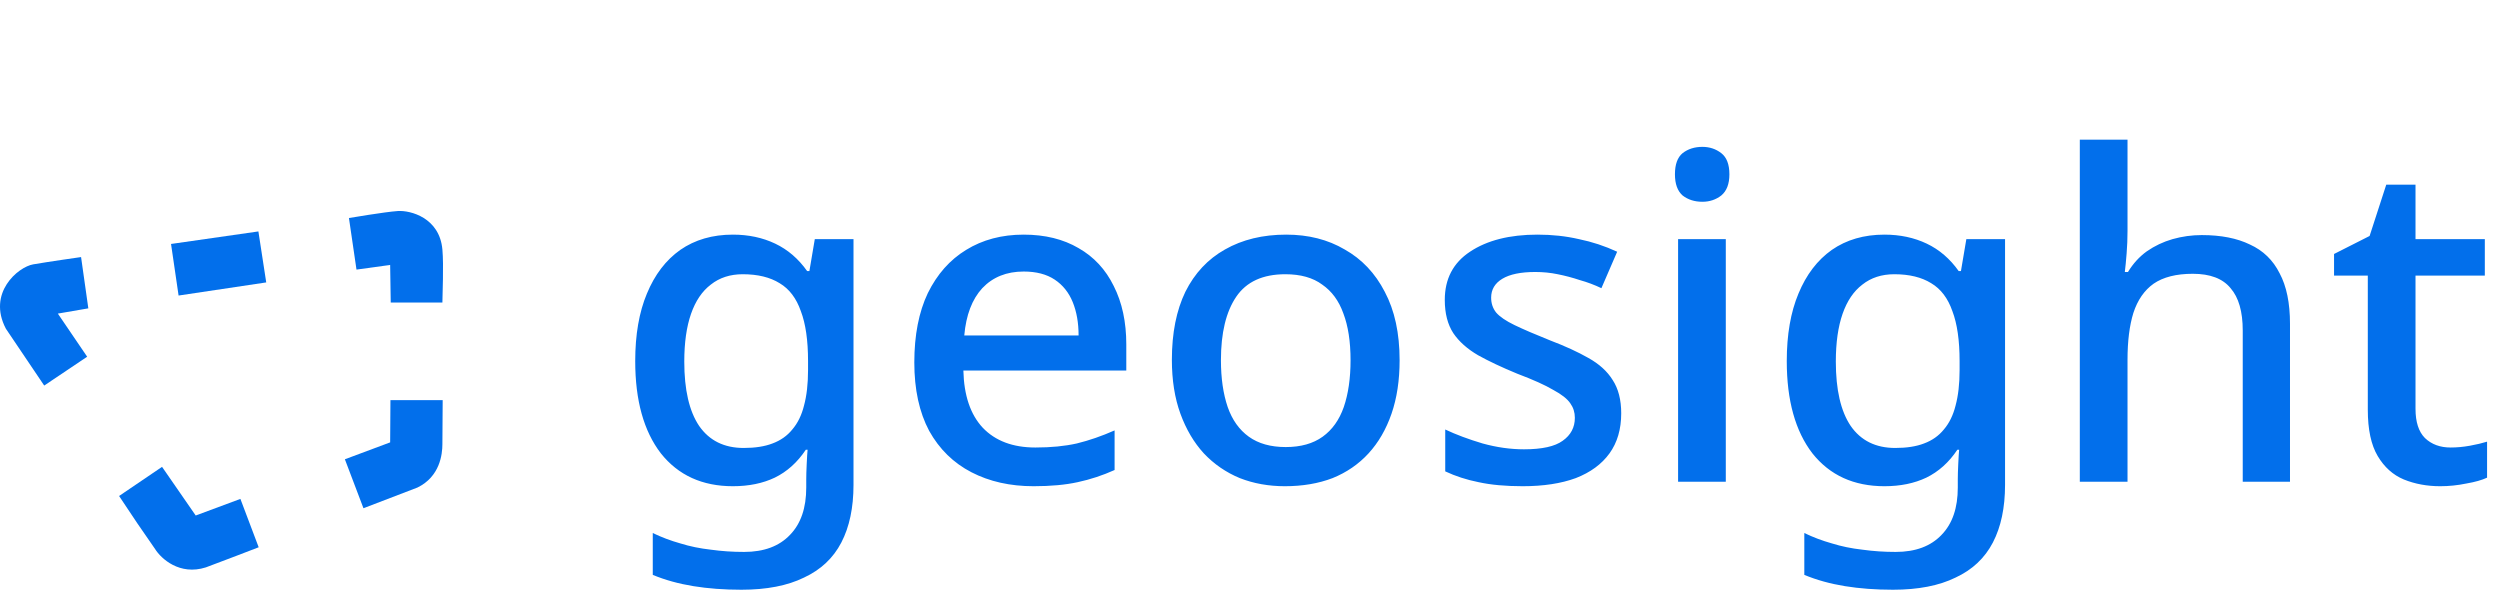 <svg width="711" height="174" viewBox="0 0 711 174" fill="none" xmlns="http://www.w3.org/2000/svg">
<path d="M208.432 66.728C212.869 66.728 216.88 67.581 220.464 69.288C224.048 70.995 227.077 73.597 229.552 77.096H230.192L231.728 68.008H242.736V137.896C242.736 144.381 241.584 149.843 239.28 154.28C236.976 158.717 233.435 162.045 228.656 164.264C223.963 166.568 218.032 167.72 210.864 167.72C205.915 167.72 201.349 167.379 197.168 166.696C192.987 166.013 189.147 164.947 185.648 163.496V151.592C188.123 152.787 190.725 153.768 193.456 154.536C196.187 155.389 199.088 155.987 202.16 156.328C205.232 156.755 208.389 156.968 211.632 156.968C217.264 156.968 221.616 155.347 224.688 152.104C227.76 148.947 229.296 144.467 229.296 138.664V136.36C229.296 135.251 229.339 133.8 229.424 132.008C229.509 130.131 229.595 128.765 229.68 127.912H229.168C226.779 131.496 223.835 134.141 220.336 135.848C216.923 137.469 212.955 138.28 208.432 138.28C199.728 138.28 192.901 135.165 187.952 128.936C183.088 122.621 180.656 113.875 180.656 102.696C180.656 95.187 181.765 88.787 183.984 83.496C186.203 78.12 189.36 73.981 193.456 71.08C197.637 68.179 202.629 66.728 208.432 66.728ZM211.248 77.992C207.664 77.992 204.635 78.973 202.16 80.936C199.685 82.813 197.808 85.587 196.528 89.256C195.248 92.925 194.608 97.448 194.608 102.824C194.608 110.845 196.016 116.947 198.832 121.128C201.733 125.309 205.957 127.4 211.504 127.4C214.747 127.4 217.477 126.973 219.696 126.12C222 125.267 223.877 123.944 225.328 122.152C226.864 120.36 227.973 118.099 228.656 115.368C229.424 112.552 229.808 109.181 229.808 105.256V102.696C229.808 96.808 229.125 92.072 227.76 88.488C226.48 84.819 224.475 82.173 221.744 80.552C219.013 78.845 215.515 77.992 211.248 77.992ZM291.135 66.728C297.194 66.728 302.399 68.008 306.751 70.568C311.103 73.043 314.431 76.627 316.735 81.32C319.124 86.013 320.319 91.56 320.319 97.96V105.384H273.983C274.154 112.467 275.988 117.885 279.487 121.64C283.071 125.395 288.063 127.272 294.463 127.272C298.9 127.272 302.826 126.888 306.239 126.12C309.738 125.267 313.322 124.029 316.991 122.408V133.672C313.578 135.208 310.079 136.36 306.495 137.128C302.996 137.896 298.815 138.28 293.951 138.28C287.295 138.28 281.407 136.957 276.287 134.312C271.167 131.667 267.156 127.741 264.255 122.536C261.439 117.245 260.031 110.76 260.031 103.08C260.031 95.315 261.311 88.744 263.871 83.368C266.516 77.992 270.143 73.896 274.751 71.08C279.444 68.179 284.906 66.728 291.135 66.728ZM291.135 77.224C286.271 77.224 282.346 78.803 279.359 81.96C276.458 85.117 274.751 89.597 274.239 95.4H306.751C306.751 91.816 306.196 88.659 305.087 85.928C303.978 83.197 302.271 81.064 299.967 79.528C297.663 77.992 294.719 77.224 291.135 77.224ZM398.049 102.44C398.049 108.157 397.281 113.235 395.745 117.672C394.209 122.109 392.033 125.864 389.217 128.936C386.401 132.008 382.988 134.355 378.977 135.976C374.966 137.512 370.444 138.28 365.409 138.28C360.801 138.28 356.534 137.512 352.609 135.976C348.684 134.355 345.27 132.008 342.369 128.936C339.553 125.864 337.334 122.109 335.713 117.672C334.092 113.235 333.281 108.115 333.281 102.312C333.281 94.717 334.561 88.275 337.121 82.984C339.766 77.693 343.521 73.683 348.385 70.952C353.334 68.136 359.137 66.728 365.793 66.728C372.108 66.728 377.654 68.136 382.433 70.952C387.297 73.683 391.094 77.693 393.825 82.984C396.641 88.275 398.049 94.76 398.049 102.44ZM347.233 102.44C347.233 107.56 347.873 111.997 349.153 115.752C350.433 119.421 352.438 122.237 355.169 124.2C357.9 126.163 361.398 127.144 365.665 127.144C369.932 127.144 373.43 126.163 376.161 124.2C378.892 122.237 380.897 119.421 382.177 115.752C383.457 111.997 384.097 107.56 384.097 102.44C384.097 97.149 383.414 92.712 382.049 89.128C380.769 85.544 378.764 82.813 376.033 80.936C373.388 78.973 369.889 77.992 365.537 77.992C359.137 77.992 354.486 80.125 351.585 84.392C348.684 88.659 347.233 94.675 347.233 102.44ZM461.073 117.544C461.073 122.067 459.964 125.864 457.745 128.936C455.526 132.008 452.326 134.355 448.145 135.976C443.964 137.512 438.929 138.28 433.041 138.28C428.177 138.28 423.996 137.896 420.497 137.128C417.084 136.445 413.926 135.421 411.025 134.056V122.152C414.097 123.603 417.638 124.925 421.649 126.12C425.66 127.229 429.585 127.784 433.425 127.784C438.545 127.784 442.214 126.973 444.433 125.352C446.737 123.731 447.889 121.555 447.889 118.824C447.889 117.288 447.462 115.923 446.609 114.728C445.756 113.448 444.134 112.168 441.745 110.888C439.441 109.523 436.028 107.987 431.505 106.28C427.153 104.488 423.441 102.739 420.369 101.032C417.297 99.24 414.95 97.149 413.329 94.76C411.708 92.285 410.897 89.128 410.897 85.288C410.897 79.315 413.286 74.749 418.065 71.592C422.929 68.349 429.329 66.728 437.265 66.728C441.446 66.728 445.372 67.155 449.041 68.008C452.796 68.776 456.422 69.971 459.921 71.592L455.441 81.96C453.478 81.021 451.43 80.253 449.297 79.656C447.249 78.973 445.158 78.419 443.025 77.992C440.977 77.565 438.844 77.352 436.625 77.352C432.529 77.352 429.414 77.992 427.281 79.272C425.148 80.552 424.081 82.344 424.081 84.648C424.081 86.269 424.55 87.677 425.489 88.872C426.513 90.067 428.262 91.261 430.737 92.456C433.212 93.651 436.582 95.101 440.849 96.808C445.116 98.429 448.742 100.093 451.729 101.8C454.801 103.507 457.105 105.597 458.641 108.072C460.262 110.547 461.073 113.704 461.073 117.544ZM490.817 68.008V137H477.249V68.008H490.817ZM484.161 41.768C486.209 41.768 488.001 42.365 489.537 43.56C491.073 44.755 491.841 46.76 491.841 49.576C491.841 52.307 491.073 54.312 489.537 55.592C488.001 56.787 486.209 57.384 484.161 57.384C481.942 57.384 480.065 56.787 478.529 55.592C477.078 54.312 476.353 52.307 476.353 49.576C476.353 46.76 477.078 44.755 478.529 43.56C480.065 42.365 481.942 41.768 484.161 41.768ZM535.932 66.728C540.369 66.728 544.38 67.581 547.964 69.288C551.548 70.995 554.577 73.597 557.052 77.096H557.692L559.228 68.008H570.236V137.896C570.236 144.381 569.084 149.843 566.78 154.28C564.476 158.717 560.935 162.045 556.156 164.264C551.463 166.568 545.532 167.72 538.364 167.72C533.415 167.72 528.849 167.379 524.668 166.696C520.487 166.013 516.647 164.947 513.148 163.496V151.592C515.623 152.787 518.225 153.768 520.956 154.536C523.687 155.389 526.588 155.987 529.66 156.328C532.732 156.755 535.889 156.968 539.132 156.968C544.764 156.968 549.116 155.347 552.188 152.104C555.26 148.947 556.796 144.467 556.796 138.664V136.36C556.796 135.251 556.839 133.8 556.924 132.008C557.009 130.131 557.095 128.765 557.18 127.912H556.668C554.279 131.496 551.335 134.141 547.836 135.848C544.423 137.469 540.455 138.28 535.932 138.28C527.228 138.28 520.401 135.165 515.452 128.936C510.588 122.621 508.156 113.875 508.156 102.696C508.156 95.187 509.265 88.787 511.484 83.496C513.703 78.12 516.86 73.981 520.956 71.08C525.137 68.179 530.129 66.728 535.932 66.728ZM538.748 77.992C535.164 77.992 532.135 78.973 529.66 80.936C527.185 82.813 525.308 85.587 524.028 89.256C522.748 92.925 522.108 97.448 522.108 102.824C522.108 110.845 523.516 116.947 526.332 121.128C529.233 125.309 533.457 127.4 539.004 127.4C542.247 127.4 544.977 126.973 547.196 126.12C549.5 125.267 551.377 123.944 552.828 122.152C554.364 120.36 555.473 118.099 556.156 115.368C556.924 112.552 557.308 109.181 557.308 105.256V102.696C557.308 96.808 556.625 92.072 555.26 88.488C553.98 84.819 551.975 82.173 549.244 80.552C546.513 78.845 543.015 77.992 538.748 77.992ZM605.067 65.704C605.067 67.837 604.982 69.971 604.811 72.104C604.64 74.237 604.47 75.987 604.299 77.352H605.195C606.646 74.963 608.438 73 610.571 71.464C612.79 69.928 615.222 68.776 617.867 68.008C620.598 67.24 623.371 66.856 626.187 66.856C631.648 66.856 636.214 67.752 639.883 69.544C643.638 71.251 646.454 73.981 648.331 77.736C650.294 81.405 651.275 86.184 651.275 92.072V137H637.835V93.992C637.835 88.616 636.683 84.605 634.379 81.96C632.16 79.229 628.576 77.864 623.627 77.864C618.934 77.864 615.222 78.803 612.491 80.68C609.846 82.557 607.926 85.331 606.731 89C605.622 92.584 605.067 97.021 605.067 102.312V137H591.499V39.72H605.067V65.704ZM696.956 127.272C698.748 127.272 700.583 127.101 702.46 126.76C704.337 126.419 705.959 126.035 707.324 125.608V135.848C705.873 136.531 703.911 137.085 701.436 137.512C698.961 138.024 696.487 138.28 694.012 138.28C690.257 138.28 686.801 137.64 683.644 136.36C680.572 135.08 678.097 132.861 676.22 129.704C674.343 126.547 673.404 122.152 673.404 116.52V78.376H663.804V72.232L673.916 67.112L678.652 52.52H686.972V68.008H706.684V78.376H686.972V116.264C686.972 120.019 687.868 122.792 689.66 124.584C691.537 126.376 693.969 127.272 696.956 127.272Z" fill="#026FEB"/>
<path d="M58.548 161.361C51.087 163.748 45.809 158.875 44.104 156.141L39.069 148.849L33.869 141.06L46.085 132.773L55.659 146.611L68.37 141.888L73.57 155.644C70.929 156.666 64.227 159.24 58.548 161.361Z" fill="#026FEB"/>
<path d="M98.084 130.619L103.366 144.54C106.2 143.463 113.238 140.778 118.718 138.657C125.123 135.541 125.817 129.21 125.817 126.31C125.817 123.41 125.899 113.797 125.899 113.797H111.042L110.96 125.813L98.084 130.619Z" fill="#026FEB"/>
<path d="M110.96 75.349L111.125 86.038H125.817C125.817 83.856 126.229 75.597 125.817 70.957C125.013 61.925 116.737 59.77 113.106 60.019C109.474 60.267 99.239 62.007 99.239 62.007L101.385 76.674L110.96 75.349Z" fill="#026FEB"/>
<path d="M75.716 80.32L50.789 84.049L48.643 69.382L73.487 65.819L75.716 80.32Z" fill="#026FEB"/>
<path d="M23.056 73.111L25.12 87.695L16.453 89.187L24.79 101.451L12.574 109.654L1.679 93.496C-3.686 83.303 5.146 75.929 9.438 75.183C13.73 74.437 23.056 73.111 23.056 73.111Z" fill="#026FEB"/>
</svg>
